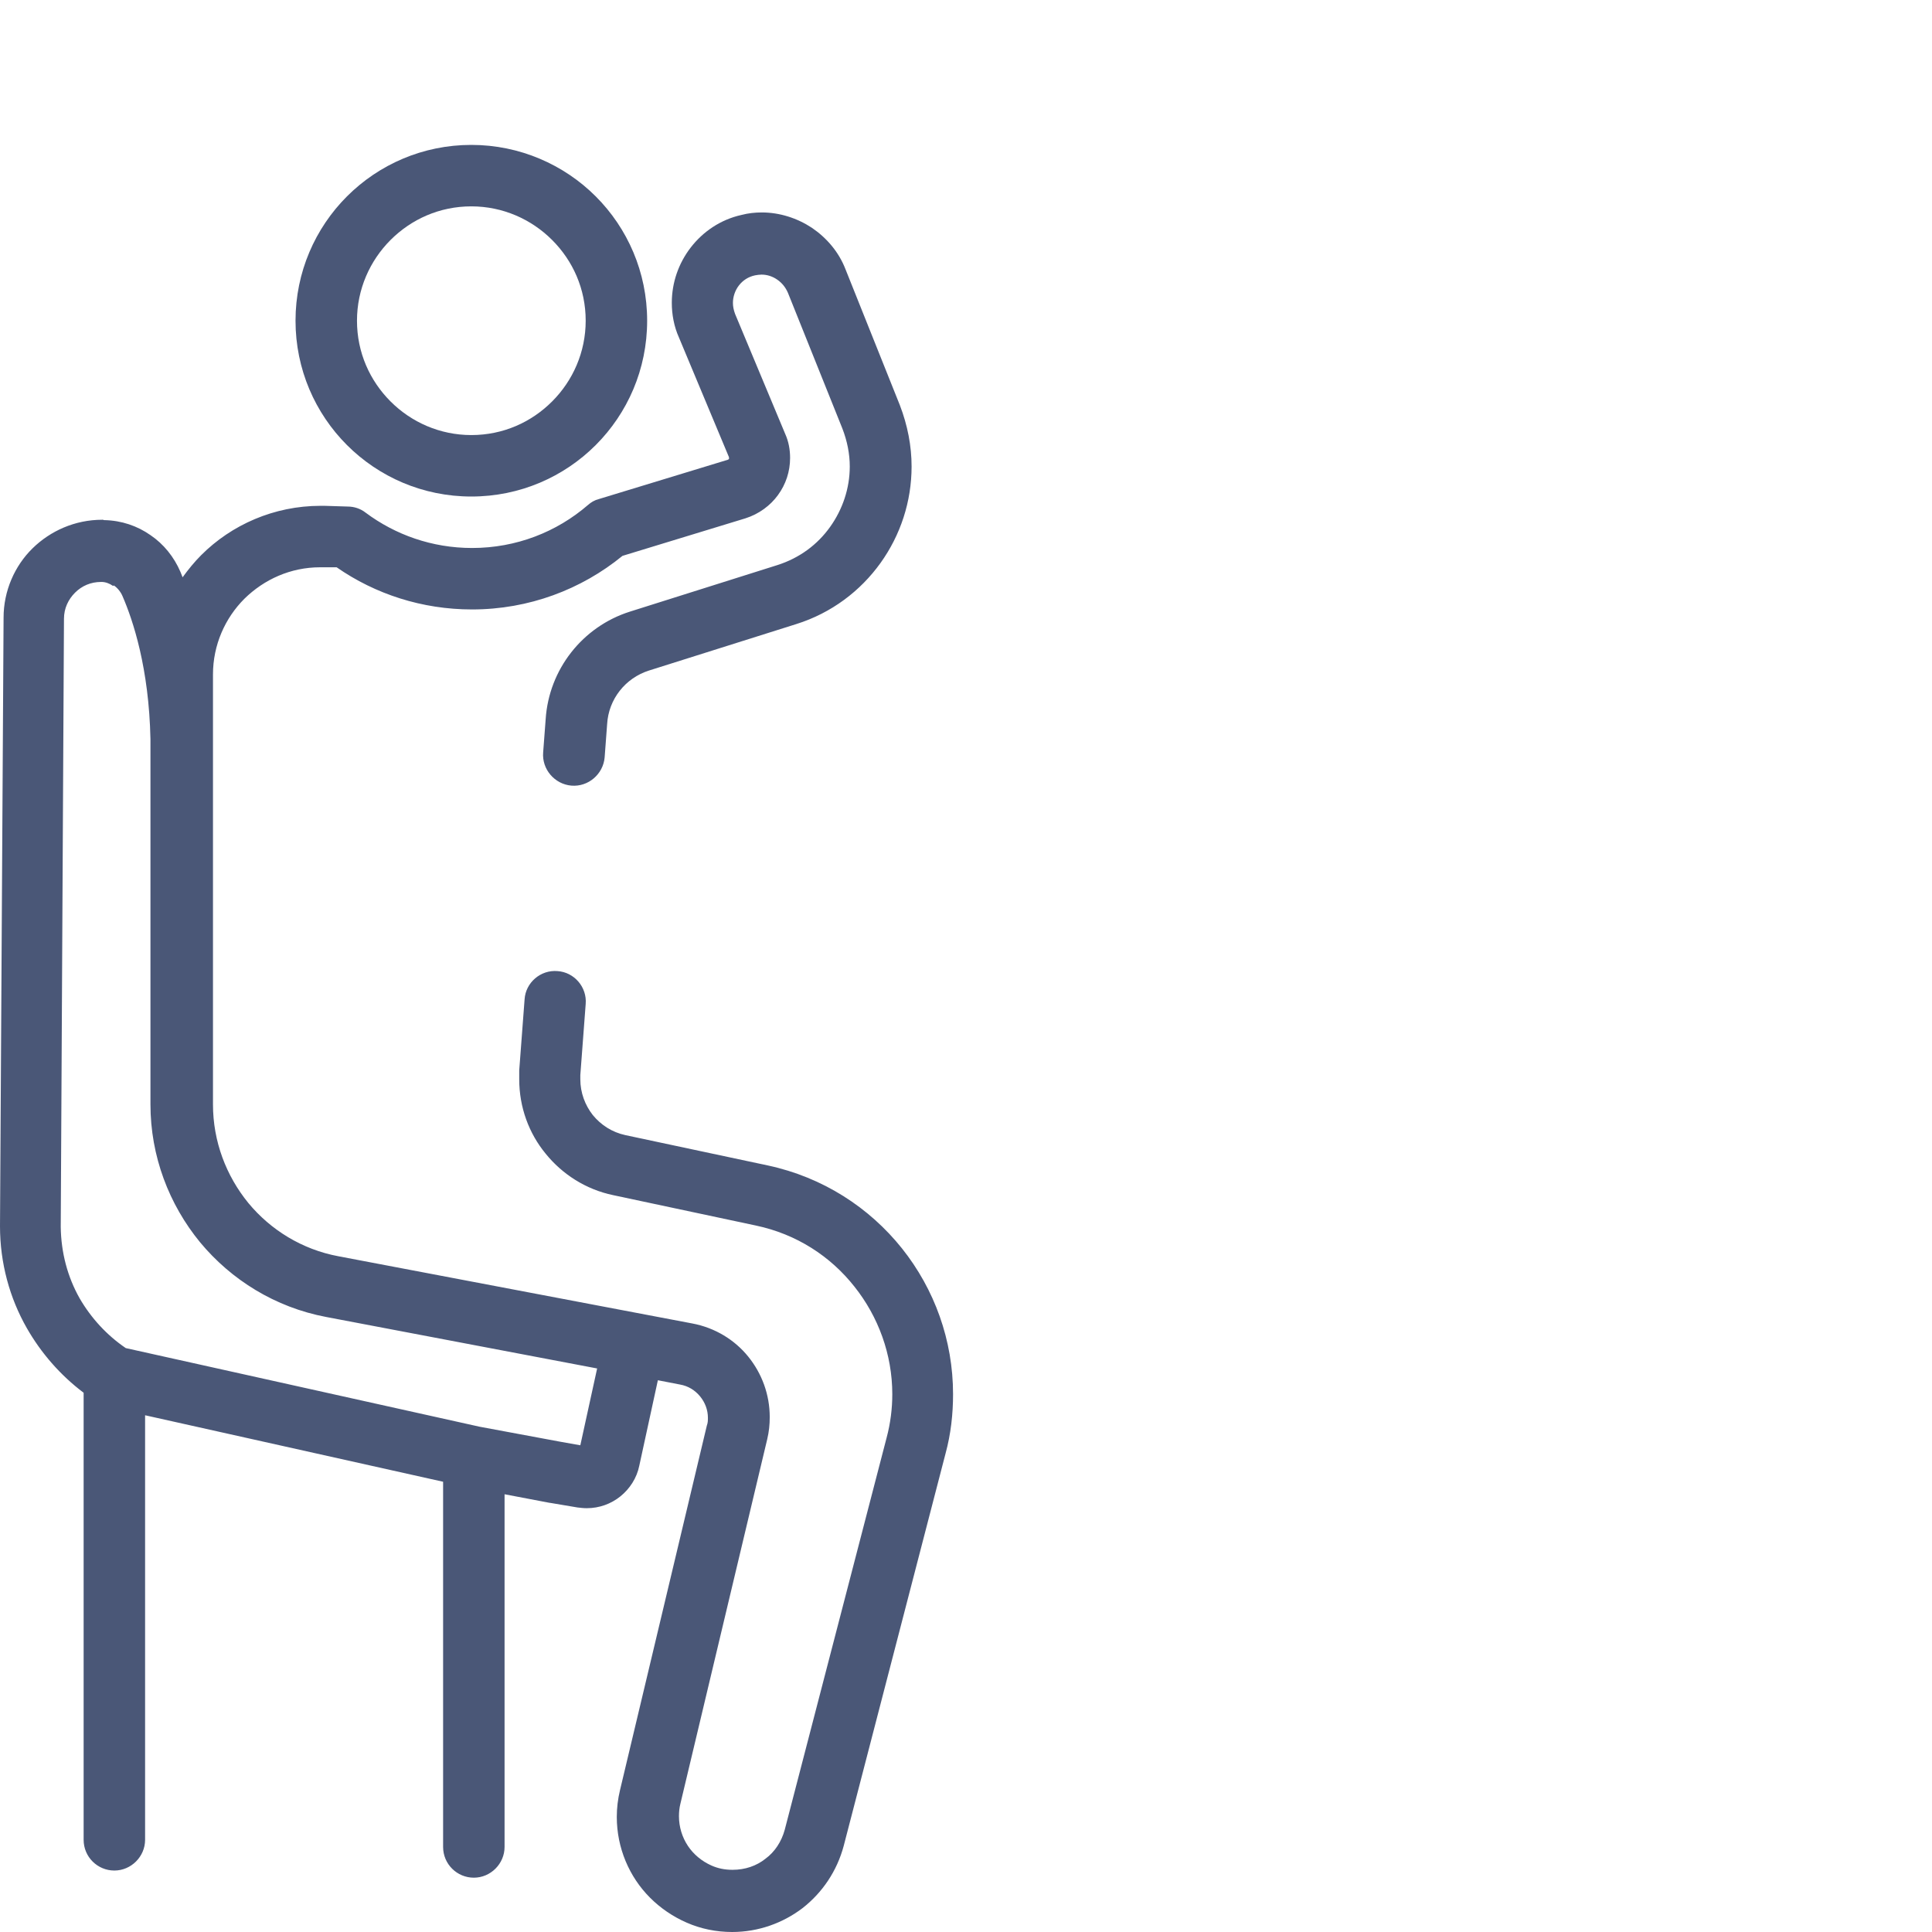 <svg width="80" height="80" viewBox="0 0 80 80" fill="none" xmlns="http://www.w3.org/2000/svg">
<g id="help-icon-8" clip-path="url(#clip0_215_3800)">
<g id="Vector">
<path d="M16.173 9.936C17.031 9.078 18.2 8.545 19.517 8.545C20.819 8.545 22.003 9.078 22.861 9.936C23.72 10.794 24.252 11.963 24.252 13.28C24.252 14.582 23.72 15.766 22.861 16.624C22.003 17.483 20.834 18.015 19.517 18.015C18.215 18.015 17.031 17.483 16.173 16.624C15.315 15.766 14.782 14.597 14.782 13.28C14.782 11.978 15.315 10.794 16.173 9.936ZM19.517 20.56C21.53 20.56 23.35 19.747 24.667 18.43C25.984 17.113 26.797 15.293 26.797 13.28C26.797 11.268 25.984 9.448 24.667 8.131C23.35 6.814 21.515 6 19.517 6C17.505 6 15.685 6.814 14.368 8.131C13.051 9.448 12.237 11.268 12.237 13.28C12.237 15.293 13.051 17.113 14.368 18.43C15.685 19.747 17.505 20.56 19.517 20.56Z" fill="#4A5777"/>
<path d="M4.72 24.245C4.868 24.348 5.001 24.511 5.075 24.689C5.505 25.68 6.17 27.663 6.23 30.608V45.73C6.23 47.876 6.999 49.873 8.286 51.442C9.574 52.995 11.394 54.135 13.51 54.534L24.726 56.665L24.03 59.846L23.202 59.699L19.858 59.077L5.209 55.822C4.424 55.289 3.773 54.579 3.3 53.765C2.797 52.877 2.53 51.871 2.515 50.805L2.649 25.621C2.649 25.192 2.826 24.822 3.107 24.541C3.389 24.259 3.758 24.097 4.188 24.097H4.202C4.365 24.097 4.528 24.156 4.676 24.259L4.72 24.245ZM4.262 21.522H4.232C3.107 21.522 2.086 21.981 1.347 22.706C0.607 23.431 0.148 24.467 0.148 25.576L0 50.776C0 52.3 0.4 53.75 1.11 54.993C1.702 56.029 2.501 56.946 3.463 57.671V76.182C3.463 76.893 4.04 77.455 4.735 77.455C5.431 77.455 6.008 76.878 6.008 76.182V58.603L18.348 61.356V76.478C18.348 77.189 18.925 77.751 19.621 77.751C20.316 77.751 20.893 77.174 20.893 76.478V61.874L22.758 62.229H22.773L23.912 62.421C24.045 62.436 24.164 62.451 24.297 62.451C24.815 62.451 25.303 62.273 25.688 61.962C26.072 61.652 26.368 61.208 26.472 60.69L27.241 57.153L28.159 57.331C28.499 57.39 28.78 57.568 28.987 57.819C29.195 58.071 29.313 58.382 29.313 58.707C29.313 58.811 29.313 58.914 29.268 59.033L25.673 74.126C25.584 74.496 25.54 74.865 25.54 75.235C25.54 76.523 26.058 77.721 26.916 78.579C27.345 79.009 27.863 79.364 28.44 79.615C29.017 79.867 29.653 80 30.319 80C31.399 80 32.42 79.63 33.234 79.009C34.048 78.372 34.655 77.484 34.936 76.434L39.153 60.187C39.375 59.373 39.464 58.544 39.464 57.73C39.464 55.496 38.694 53.38 37.348 51.693C36.001 50.006 34.078 48.749 31.799 48.26L25.895 47.003C25.347 46.884 24.889 46.588 24.548 46.174C24.223 45.76 24.03 45.242 24.03 44.694C24.03 44.635 24.03 44.576 24.03 44.517L24.252 41.572C24.311 40.877 23.779 40.255 23.083 40.211C22.388 40.152 21.766 40.684 21.722 41.38L21.5 44.324C21.5 44.443 21.5 44.576 21.5 44.694C21.5 45.848 21.9 46.929 22.595 47.772C23.276 48.615 24.252 49.252 25.392 49.489L31.296 50.746C32.983 51.101 34.388 52.019 35.38 53.276C36.371 54.52 36.948 56.088 36.948 57.73C36.948 58.322 36.874 58.929 36.712 59.536L32.494 75.768C32.361 76.256 32.08 76.686 31.695 76.967C31.325 77.263 30.852 77.425 30.334 77.425C30.008 77.425 29.727 77.366 29.461 77.248C29.061 77.07 28.721 76.789 28.484 76.434C28.248 76.079 28.114 75.65 28.114 75.206C28.114 75.043 28.129 74.865 28.174 74.688L31.769 59.595C31.843 59.284 31.873 58.988 31.873 58.678C31.873 57.745 31.547 56.872 30.985 56.177C30.423 55.481 29.609 54.978 28.662 54.801L14.013 52.019C12.504 51.738 11.201 50.924 10.284 49.814C9.367 48.69 8.819 47.269 8.819 45.73V27.929C8.819 26.701 9.322 25.591 10.121 24.792C10.935 23.993 12.03 23.49 13.258 23.49C13.288 23.49 13.332 23.49 13.362 23.49H13.939C15.537 24.6 17.475 25.236 19.547 25.236C21.9 25.236 24.075 24.407 25.776 23.017L30.867 21.463C31.429 21.285 31.902 20.93 32.213 20.501C32.539 20.057 32.716 19.524 32.716 18.962C32.716 18.622 32.657 18.282 32.509 17.956L30.438 12.999C30.378 12.836 30.349 12.688 30.349 12.54C30.349 12.289 30.438 12.022 30.6 11.815C30.763 11.608 30.985 11.46 31.266 11.401C31.355 11.386 31.444 11.371 31.532 11.371C31.769 11.371 31.991 11.445 32.184 11.579C32.376 11.712 32.524 11.889 32.627 12.126L34.877 17.734C35.084 18.267 35.187 18.799 35.187 19.317C35.187 20.22 34.891 21.093 34.373 21.818C33.856 22.543 33.116 23.105 32.184 23.401L26.087 25.325C24.119 25.946 22.728 27.722 22.595 29.779L22.491 31.155C22.432 31.85 22.965 32.472 23.66 32.531C24.356 32.59 24.977 32.058 25.037 31.362L25.14 29.986C25.199 28.95 25.895 28.077 26.871 27.766L32.968 25.843C34.433 25.384 35.631 24.467 36.46 23.312C37.288 22.158 37.747 20.767 37.747 19.317C37.747 18.474 37.584 17.616 37.259 16.772L35.01 11.149C34.729 10.424 34.226 9.847 33.619 9.433C33.012 9.033 32.287 8.797 31.547 8.797C31.266 8.797 30.985 8.826 30.704 8.9C29.831 9.093 29.106 9.596 28.603 10.247C28.1 10.898 27.818 11.697 27.818 12.54C27.818 13.014 27.907 13.517 28.114 13.976L30.186 18.933V19.007L30.142 19.036L24.8 20.664C24.622 20.708 24.474 20.797 24.341 20.915C23.054 22.025 21.382 22.691 19.547 22.691C17.89 22.691 16.366 22.144 15.137 21.226C14.93 21.063 14.664 20.975 14.398 20.975L13.436 20.945C13.436 20.945 13.332 20.945 13.273 20.945C11.349 20.945 9.588 21.729 8.331 22.987C8.05 23.268 7.798 23.579 7.561 23.904C7.532 23.83 7.502 23.756 7.473 23.683C7.206 23.061 6.777 22.528 6.23 22.158C5.682 21.774 5.031 21.552 4.321 21.537H4.306L4.262 21.522Z" fill="#4A5777"/>
</g>
</g>
<defs>
<clipPath id="clip0_215_3800">
<rect width="80" height="80" fill="white"/>
</clipPath>
</defs>
</svg>
